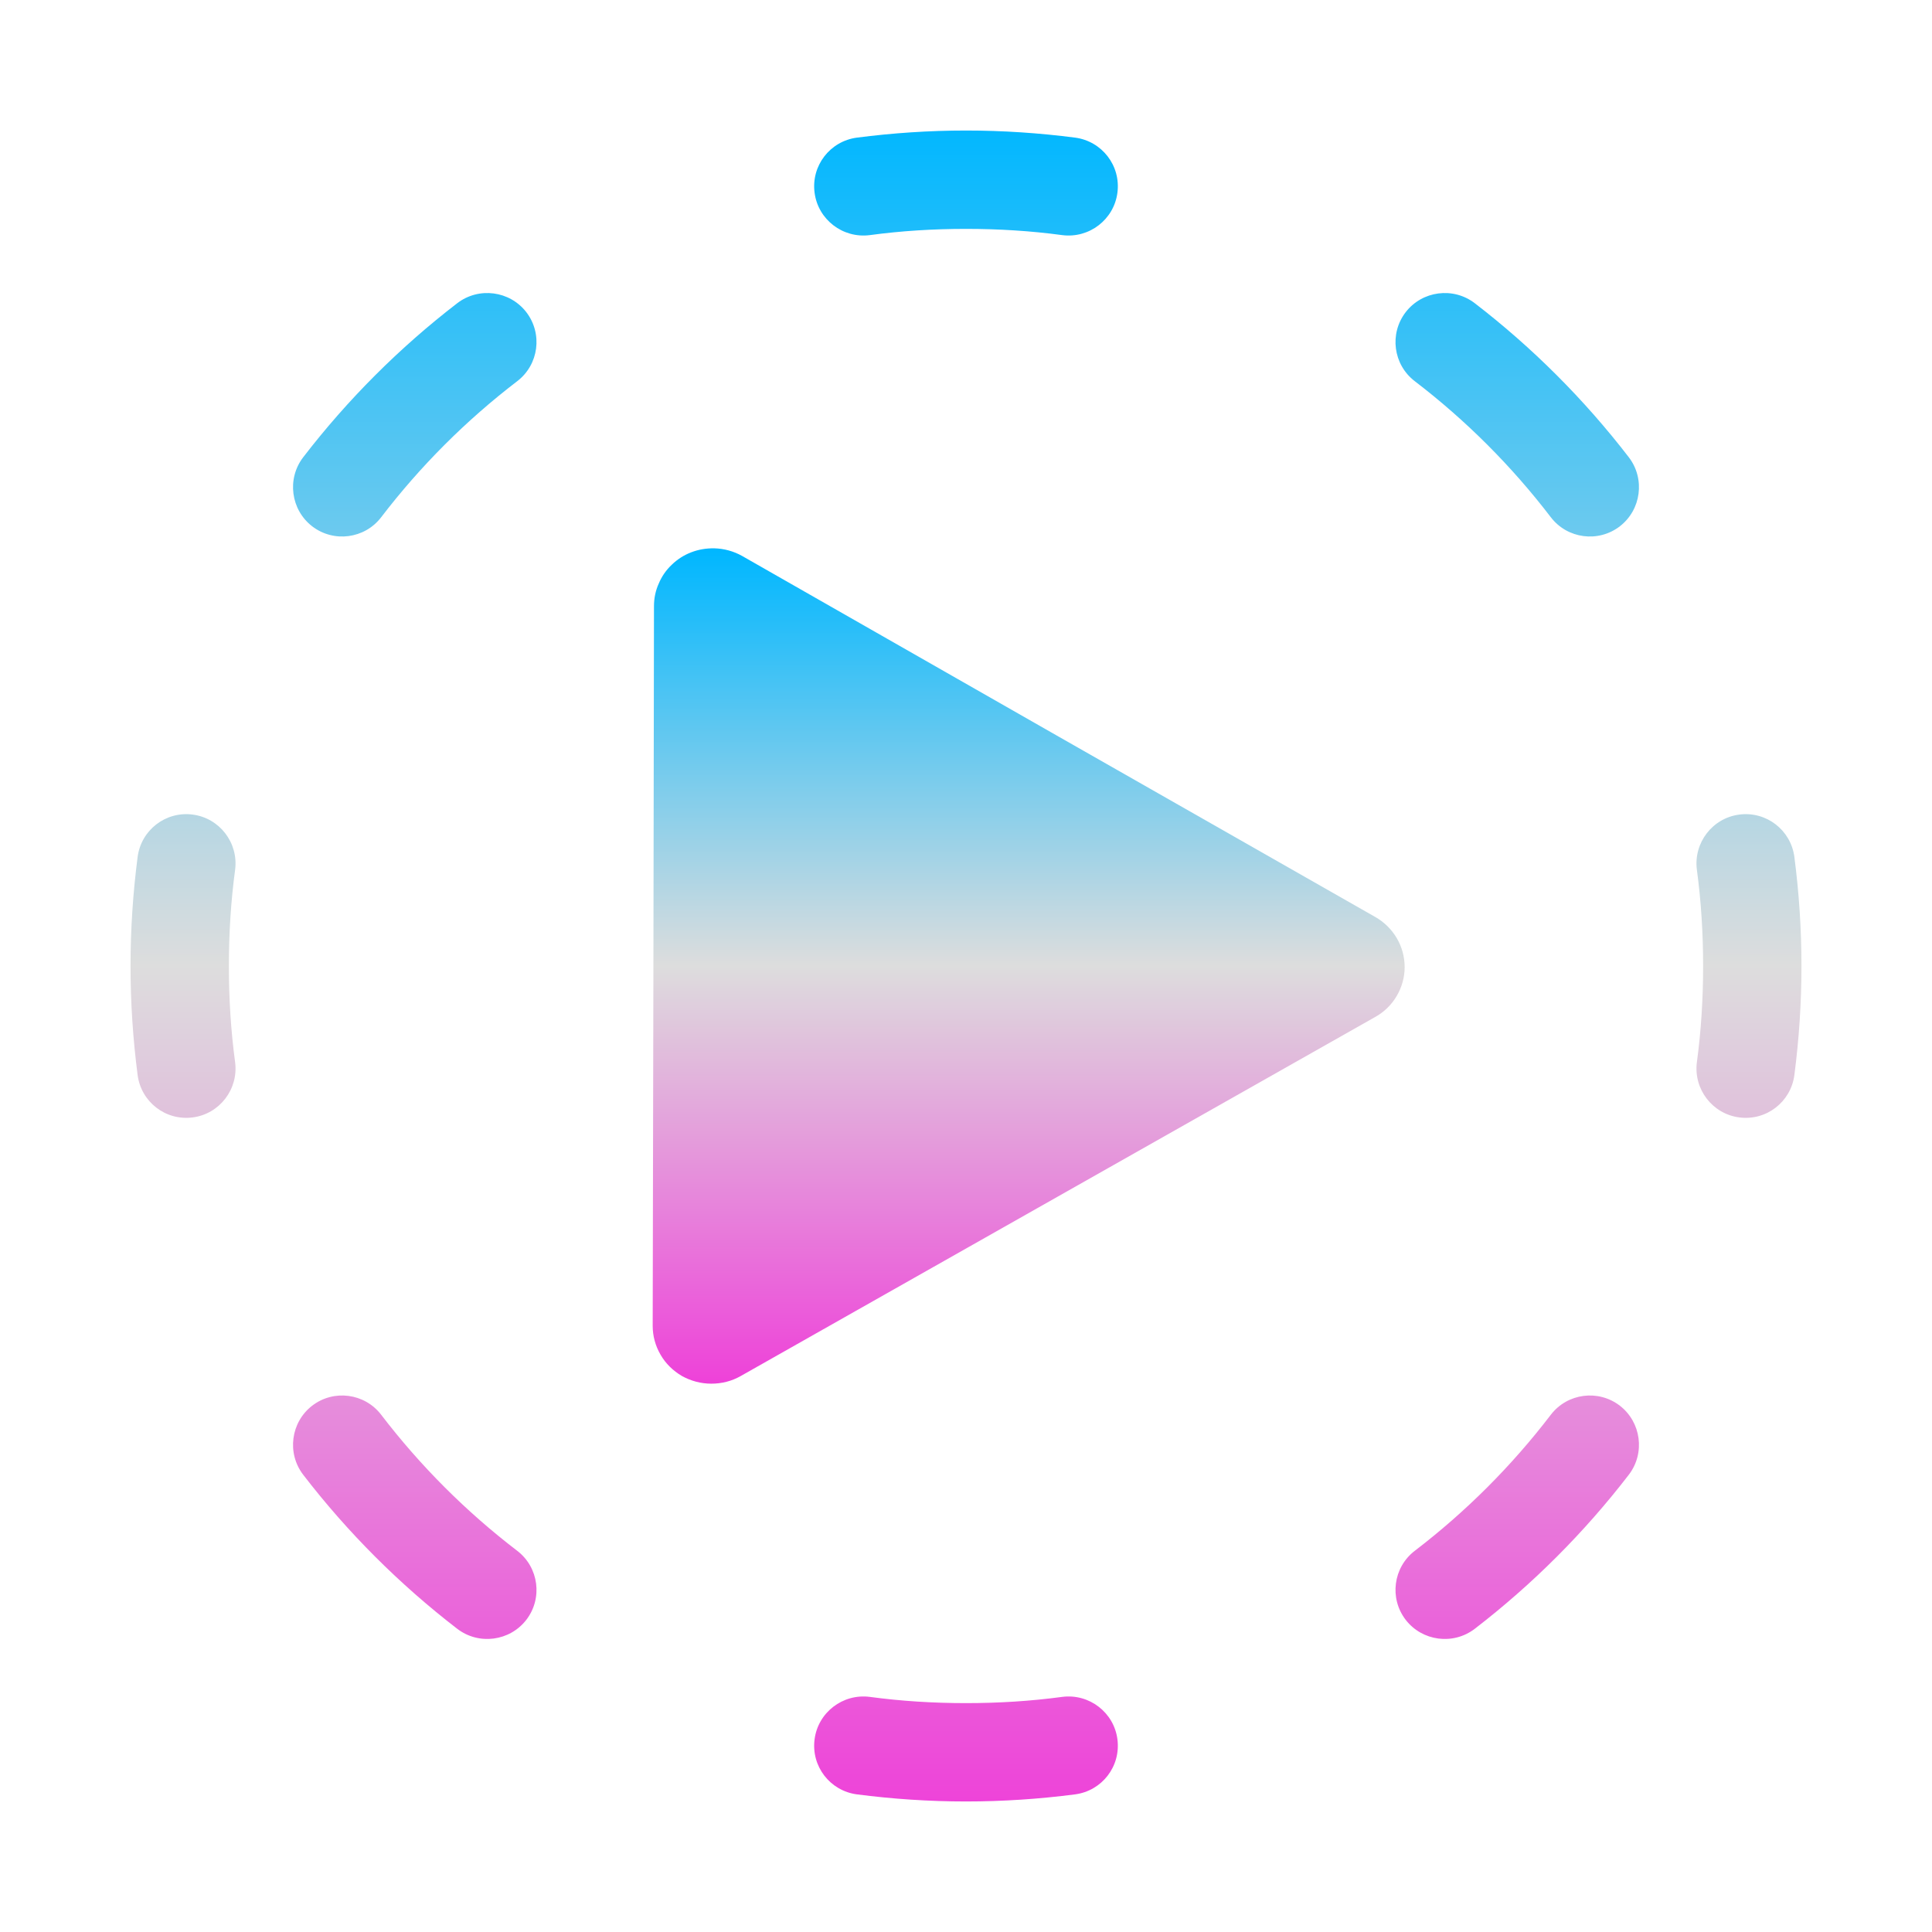 <svg xmlns="http://www.w3.org/2000/svg" xmlns:xlink="http://www.w3.org/1999/xlink" width="64px" height="64px" viewBox="0 0 64 64" version="1.1">
<defs>
<linearGradient id="linear0" gradientUnits="userSpaceOnUse" x1="0" y1="0" x2="0" y2="1" gradientTransform="matrix(24.91,0,0,27.676,21.622,18.162)">
<stop offset="0" style="stop-color:#00b7ff;stop-opacity:1;"/>
<stop offset="0.5" style="stop-color:#dddddd;stop-opacity:1;"/>
<stop offset="1" style="stop-color:#ee42d9;stop-opacity:1;"/>
</linearGradient>
<linearGradient id="linear1" gradientUnits="userSpaceOnUse" x1="0" y1="0" x2="0" y2="1" gradientTransform="matrix(55.351,0,0,55.351,4.324,4.324)">
<stop offset="0" style="stop-color:#00b7ff;stop-opacity:1;"/>
<stop offset="0.5" style="stop-color:#dddddd;stop-opacity:1;"/>
<stop offset="1" style="stop-color:#ee42d9;stop-opacity:1;"/>
</linearGradient>
</defs>
<g id="surface1">
<path style=" stroke:none;fill-rule:nonzero;fill:url(#linear0);" d="M 23.66 18.164 C 23.395 18.16 23.137 18.203 22.895 18.297 C 22.66 18.387 22.438 18.527 22.254 18.707 C 22.066 18.883 21.918 19.098 21.82 19.336 C 21.715 19.566 21.664 19.82 21.664 20.078 L 21.645 31.996 L 21.621 43.918 C 21.621 44.258 21.711 44.586 21.883 44.879 C 22.051 45.172 22.297 45.41 22.59 45.582 C 22.887 45.746 23.219 45.836 23.562 45.836 C 23.906 45.836 24.238 45.754 24.539 45.582 L 35.043 39.637 L 45.551 33.691 C 45.848 33.527 46.094 33.289 46.266 32.996 C 46.438 32.703 46.531 32.375 46.531 32.039 C 46.531 31.699 46.441 31.367 46.27 31.078 C 46.098 30.785 45.852 30.543 45.555 30.375 L 35.07 24.402 L 24.586 18.418 C 24.301 18.258 23.984 18.172 23.66 18.164 Z M 23.66 18.164 "/>
<path style=" stroke:none;fill-rule:evenodd;fill:url(#linear1);" d="M 28.387 4.559 C 29.57 4.406 30.773 4.324 32 4.324 C 33.227 4.324 34.43 4.406 35.613 4.559 C 36.504 4.676 37.133 5.488 37.016 6.383 C 36.902 7.273 36.082 7.902 35.191 7.789 C 34.148 7.648 33.082 7.582 32 7.582 C 30.918 7.582 29.852 7.648 28.809 7.789 C 27.918 7.902 27.098 7.273 26.984 6.383 C 26.867 5.488 27.496 4.676 28.387 4.559 Z M 46.566 10.34 C 47.113 9.633 48.137 9.496 48.852 10.043 C 50.766 11.516 52.484 13.234 53.957 15.148 C 54.504 15.863 54.367 16.887 53.66 17.434 C 52.945 17.984 51.922 17.848 51.375 17.137 C 50.078 15.441 48.559 13.922 46.863 12.625 C 46.152 12.078 46.016 11.055 46.566 10.34 Z M 17.434 10.34 C 17.984 11.055 17.848 12.078 17.137 12.625 C 15.441 13.922 13.922 15.441 12.625 17.137 C 12.078 17.848 11.055 17.984 10.34 17.434 C 9.633 16.887 9.496 15.863 10.043 15.148 C 11.516 13.234 13.234 11.516 15.148 10.043 C 15.863 9.496 16.887 9.633 17.434 10.34 Z M 6.383 26.984 C 7.273 27.098 7.902 27.918 7.789 28.809 C 7.648 29.852 7.582 30.918 7.582 32 C 7.582 33.082 7.648 34.148 7.789 35.191 C 7.902 36.082 7.273 36.902 6.383 37.016 C 5.488 37.133 4.676 36.504 4.559 35.613 C 4.406 34.43 4.324 33.227 4.324 32 C 4.324 30.773 4.406 29.57 4.559 28.387 C 4.676 27.496 5.488 26.867 6.383 26.984 Z M 57.617 26.984 C 58.512 26.867 59.324 27.496 59.441 28.387 C 59.594 29.57 59.676 30.773 59.676 32 C 59.676 33.227 59.594 34.43 59.441 35.613 C 59.324 36.504 58.512 37.133 57.617 37.016 C 56.727 36.902 56.098 36.082 56.211 35.191 C 56.352 34.148 56.418 33.082 56.418 32 C 56.418 30.918 56.352 29.852 56.211 28.809 C 56.098 27.918 56.727 27.098 57.617 26.984 Z M 53.66 46.566 C 54.367 47.113 54.504 48.137 53.957 48.852 C 52.484 50.766 50.766 52.484 48.852 53.957 C 48.137 54.504 47.113 54.367 46.566 53.66 C 46.016 52.945 46.152 51.922 46.863 51.375 C 48.559 50.078 50.078 48.559 51.375 46.863 C 51.922 46.152 52.945 46.016 53.66 46.566 Z M 10.34 46.566 C 11.055 46.016 12.078 46.152 12.625 46.863 C 13.922 48.559 15.441 50.078 17.137 51.375 C 17.848 51.922 17.984 52.945 17.434 53.66 C 16.887 54.367 15.863 54.504 15.148 53.957 C 13.234 52.484 11.516 50.766 10.043 48.852 C 9.496 48.137 9.633 47.113 10.34 46.566 Z M 26.984 57.617 C 27.098 56.727 27.918 56.098 28.809 56.211 C 29.852 56.352 30.918 56.418 32 56.418 C 33.082 56.418 34.148 56.352 35.191 56.211 C 36.082 56.098 36.902 56.727 37.016 57.617 C 37.133 58.512 36.504 59.324 35.613 59.441 C 34.43 59.594 33.227 59.676 32 59.676 C 30.773 59.676 29.57 59.594 28.387 59.441 C 27.496 59.324 26.867 58.512 26.984 57.617 Z M 26.984 57.617 "/>
</g>
</svg>

